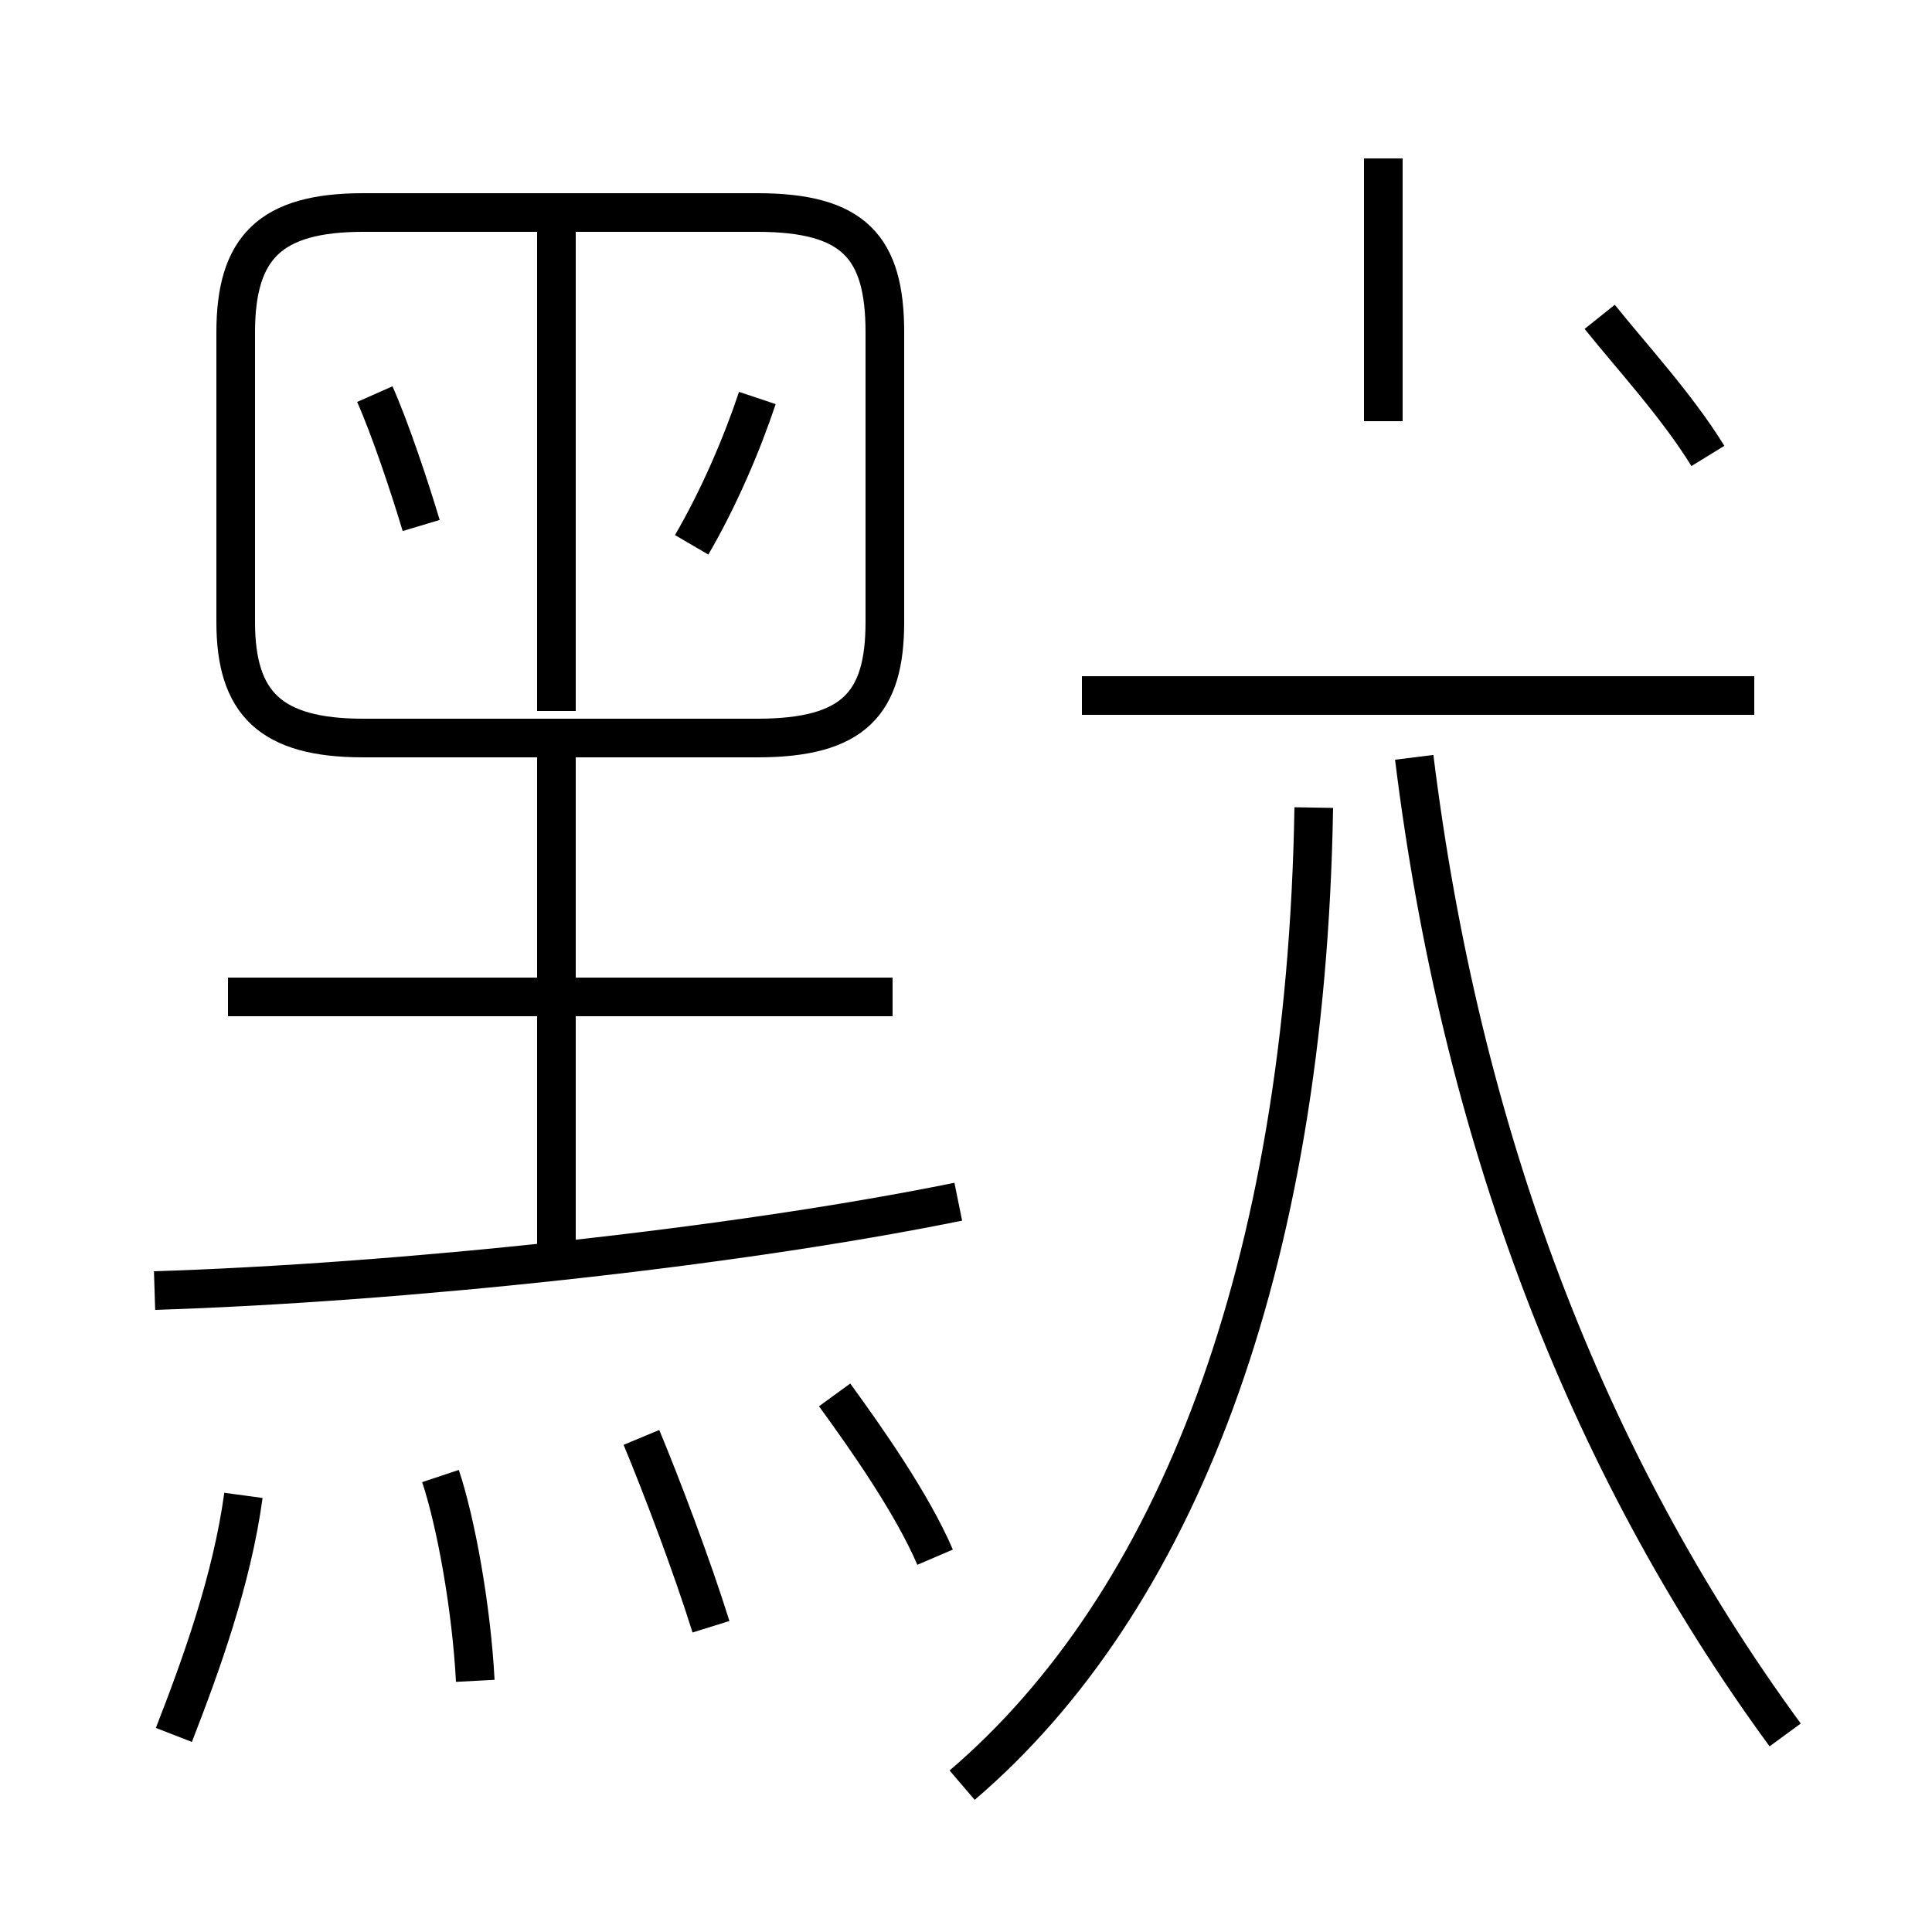 <?xml version='1.0' encoding='utf8'?>
<svg viewBox="0.0 -6.0 50.0 50.0" version="1.1" xmlns="http://www.w3.org/2000/svg">
<rect x="0.0" y="-6.0" width="50.0" height="50.0" fill="#808080" stroke="none"/>
<rect x="-1000" y="-1000" width="2000" height="2000" stroke="white" fill="white"/>
<g style="fill:white;stroke:#000000;  stroke-width:1">
<path d="M 46.2 0.9 C 41.0 -6.2 37.8 -14.7 36.6 -24.4 M 4.5 0.9 C 5.2 -0.9 6.0 -3.1 6.3 -5.3 M 12.3 -0.5 C 12.2 -2.4 11.8 -4.6 11.4 -5.8 M 18.4 -1.9 C 17.9 -3.5 17.1 -5.6 16.6 -6.8 M 4.0 -10.6 C 10.3 -10.8 18.9 -11.7 24.8 -12.9 M 24.2 -3.7 C 23.6 -5.1 22.4 -6.8 21.6 -7.9 M 14.4 -11.8 L 14.4 -24.4 M 23.1 -18.2 L 5.9 -18.2 M 10.9 -30.4 C 10.6 -31.4 10.1 -32.9 9.7 -33.8 M 24.9 2.2 C 30.4 -2.5 33.8 -11.1 34.0 -23.1 M 14.4 -38.2 L 14.4 -25.6 M 19.6 -38.5 L 9.4 -38.5 C 7.0 -38.5 6.1 -37.6 6.1 -35.4 L 6.1 -27.9 C 6.1 -25.8 7.0 -24.9 9.4 -24.9 L 19.6 -24.9 C 22.1 -24.9 22.9 -25.8 22.9 -27.9 L 22.9 -35.4 C 22.9 -37.6 22.1 -38.5 19.6 -38.5 Z M 17.9 -29.9 C 18.6 -31.1 19.2 -32.5 19.6 -33.7 M 45.4 -26.0 L 28.0 -26.0 M 44.2 -32.2 C 43.4 -33.5 42.2 -34.8 41.4 -35.8 M 35.8 -39.9 L 35.8 -33.1" transform="translate(0.0, 38.0)" />
</g>
</svg>